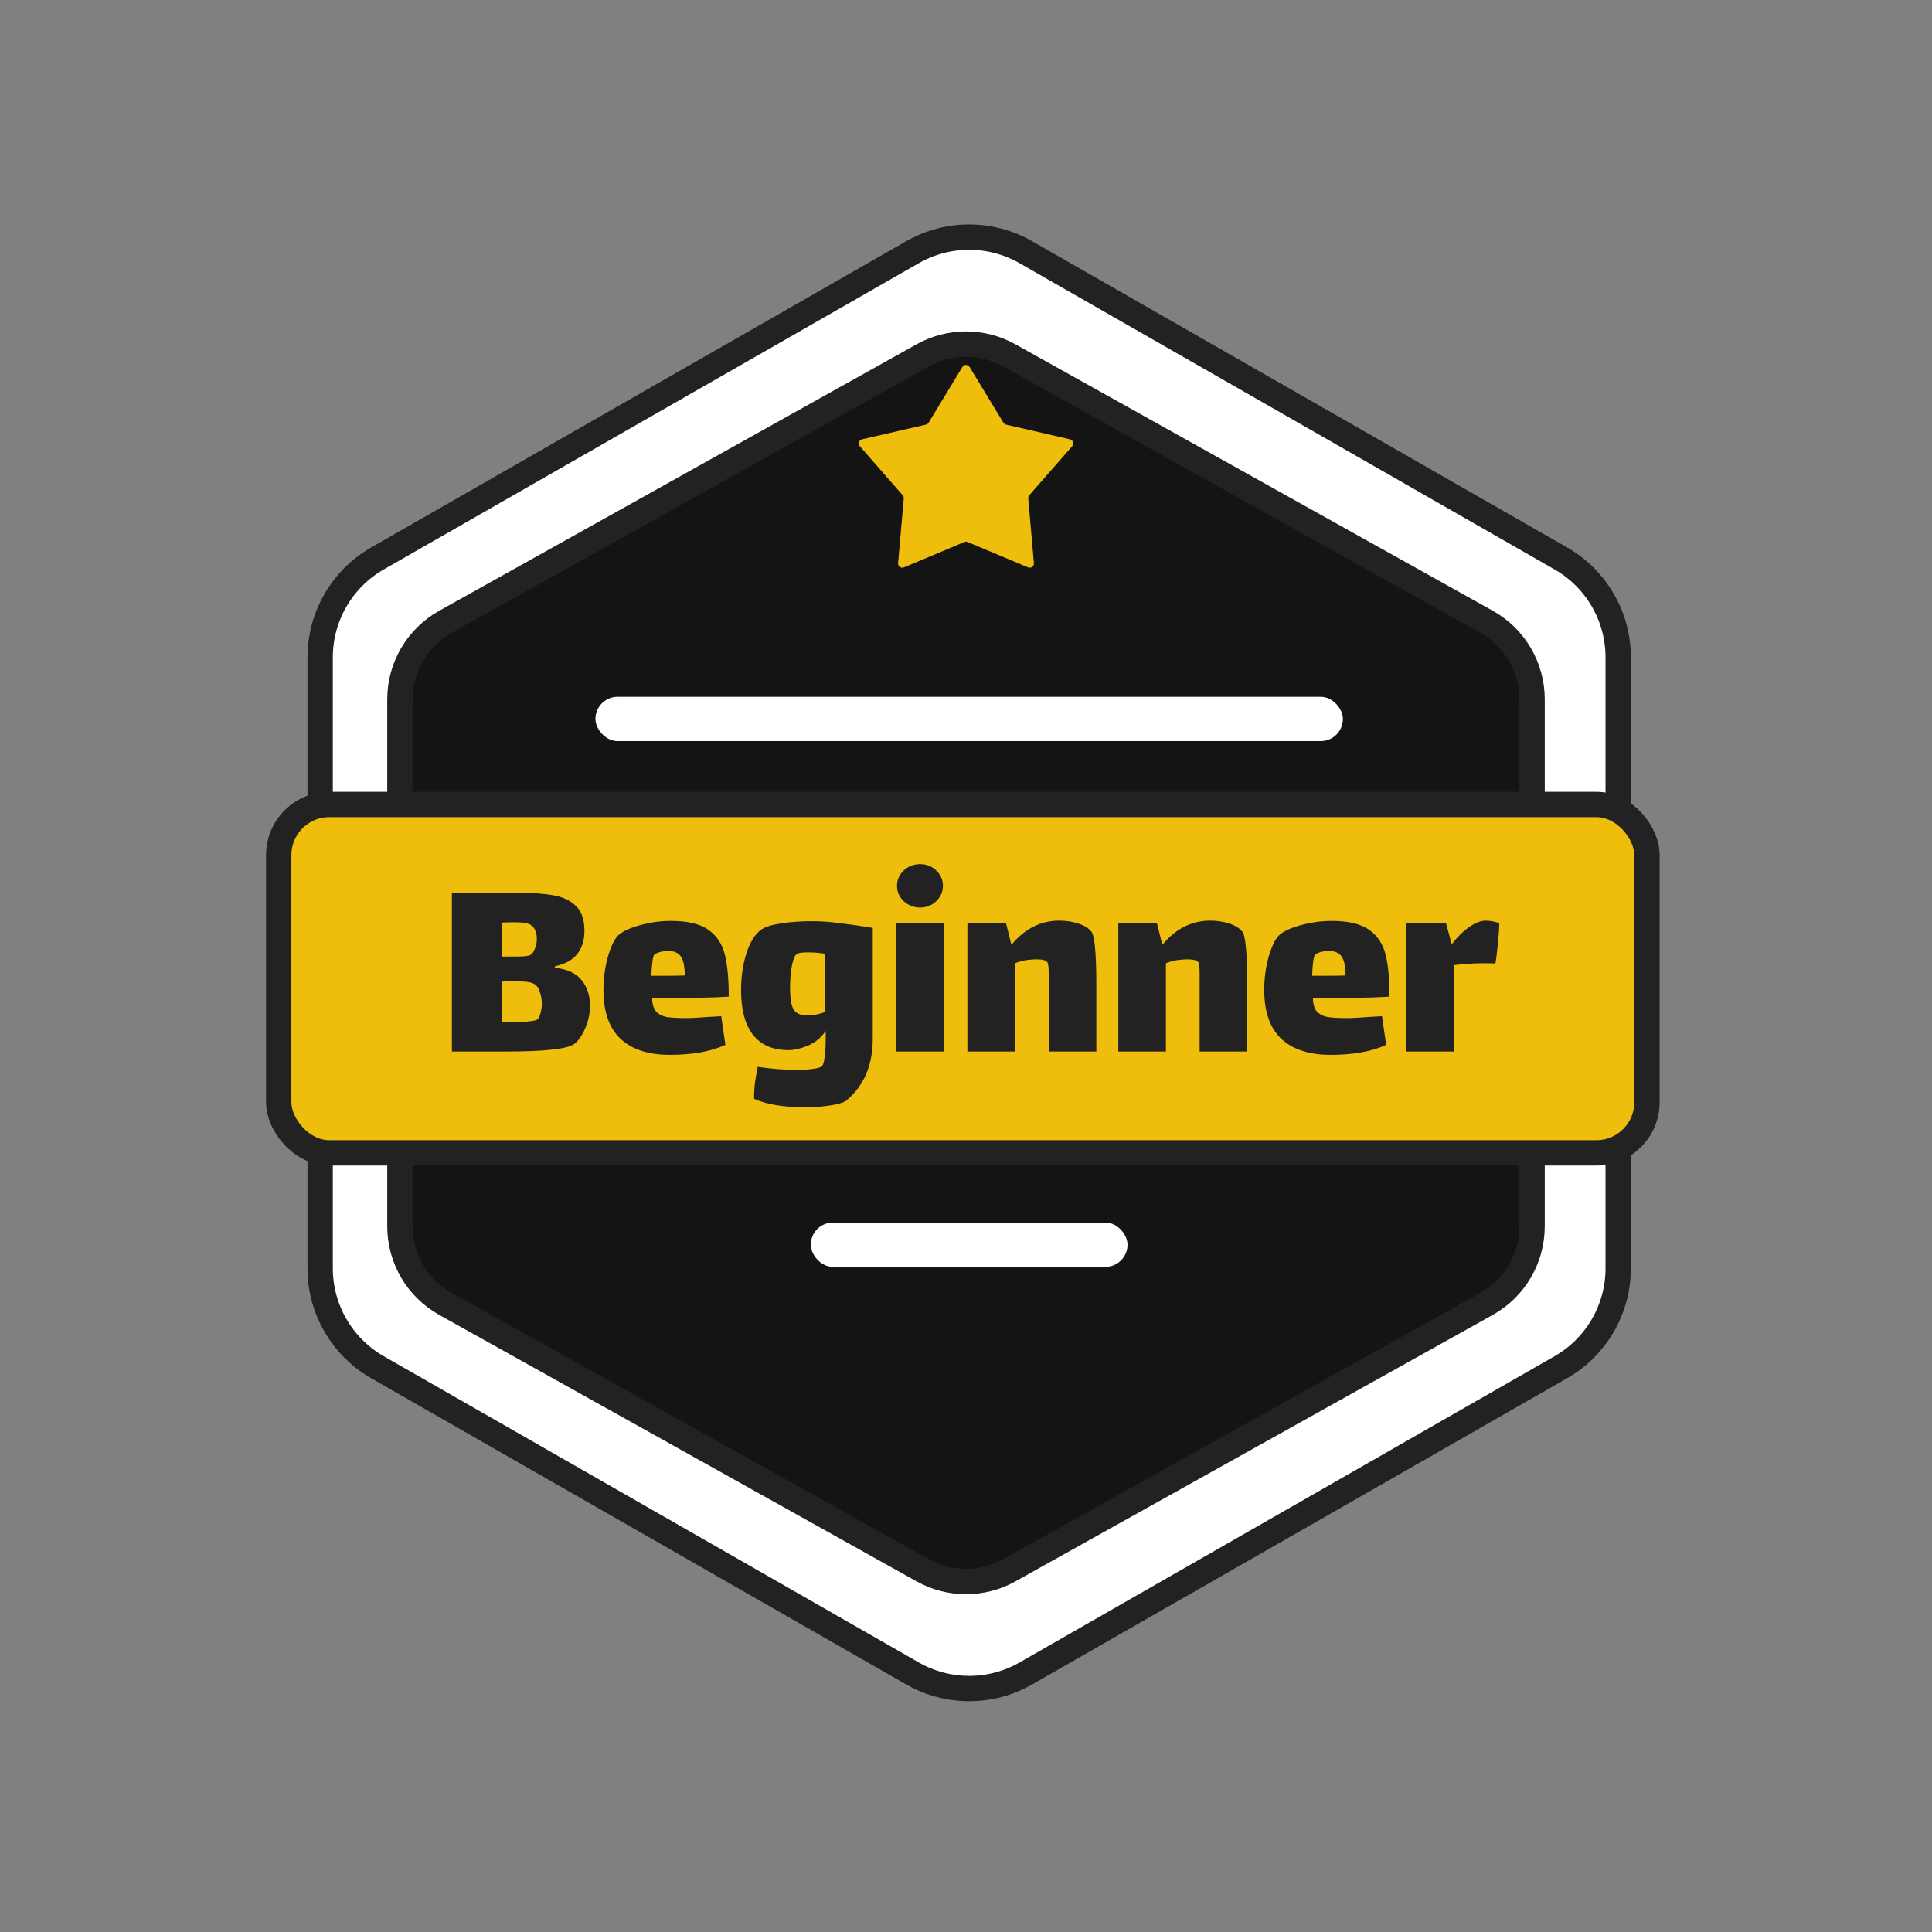 <svg width="305" height="305" viewBox="0 0 305 305" fill="none" xmlns="http://www.w3.org/2000/svg">
<rect x="0" y="0" width="305" height="305" fill="#808080" stroke="none"/>
<path d="M161.942 39.813C156.402 36.643 149.598 36.643 144.058 39.813L59.599 88.156C53.997 91.362 50.541 97.323 50.541 103.778V200.222C50.541 206.677 53.997 212.638 59.599 215.844L144.058 264.186C149.598 267.357 156.402 267.357 161.942 264.186L246.401 215.844C252.003 212.638 255.459 206.677 255.459 200.222V103.778C255.459 97.323 252.003 91.362 246.401 88.156L161.942 39.813Z" fill="white" stroke="#222222" stroke-width="4"/>
<path d="M145.676 56.099C149.917 53.732 155.083 53.732 159.324 56.099L234.689 98.168C239.12 100.641 241.866 105.319 241.866 110.393V193.607C241.866 198.681 239.12 203.359 234.689 205.832L159.324 247.901C155.083 250.268 149.917 250.268 145.676 247.901L70.311 205.832C65.88 203.359 63.134 198.681 63.134 193.607V110.393C63.134 105.319 65.88 100.641 70.311 98.168L145.676 56.099Z" fill="#151414" stroke="#222222" stroke-width="4"/>
<path d="M151.93 57.939C152.19 57.511 152.81 57.511 153.07 57.939L158.411 66.737C158.504 66.891 158.656 67 158.831 67.04L168.913 69.355C169.404 69.468 169.597 70.065 169.265 70.444L162.487 78.185C162.368 78.321 162.309 78.501 162.325 78.682L163.219 88.899C163.263 89.399 162.76 89.766 162.297 89.572L152.758 85.566C152.593 85.496 152.407 85.496 152.242 85.566L142.703 89.572C142.24 89.766 141.737 89.399 141.781 88.899L142.675 78.682C142.691 78.501 142.632 78.321 142.513 78.185L135.735 70.444C135.403 70.065 135.596 69.468 136.087 69.355L146.169 67.04C146.344 67 146.496 66.891 146.589 66.737L151.93 57.939Z" fill="#EFBD0B"/>
<rect x="44" y="127" width="216" height="55" rx="8" fill="#EFBD0B" stroke="#222222" stroke-width="4"/>
<path d="M87.603 152.769C89.596 153.003 91.017 153.677 91.867 154.791C92.717 155.875 93.142 157.194 93.142 158.747C93.142 159.714 92.995 160.637 92.702 161.516C92.409 162.366 92.058 163.099 91.647 163.714C91.237 164.3 90.885 164.681 90.592 164.857C89.42 165.619 85.845 166 79.867 166H71.339V140.944H81.669C84.013 140.944 85.903 141.076 87.339 141.34C88.805 141.574 89.992 142.131 90.9 143.01C91.808 143.86 92.263 145.164 92.263 146.922C92.263 148.446 91.882 149.677 91.12 150.615C90.387 151.553 89.215 152.197 87.603 152.549V152.769ZM84.087 146.263C83.793 145.97 83.442 145.794 83.032 145.735C82.651 145.647 82.035 145.604 81.185 145.604C80.335 145.604 79.691 145.618 79.251 145.647V151.01H79.691C79.837 151.01 80.453 151.01 81.537 151.01C82.621 151.01 83.339 150.937 83.691 150.791C83.955 150.673 84.189 150.366 84.394 149.867C84.629 149.369 84.746 148.827 84.746 148.241C84.746 147.362 84.526 146.702 84.087 146.263ZM84.834 160.945C85.039 160.769 85.2 160.447 85.317 159.978C85.464 159.48 85.537 158.981 85.537 158.483C85.537 157.868 85.449 157.296 85.273 156.769C85.127 156.212 84.922 155.816 84.658 155.582C84.394 155.318 84.013 155.142 83.515 155.054C83.046 154.967 82.24 154.923 81.097 154.923C80.365 154.923 79.749 154.937 79.251 154.967V161.34C80.629 161.37 81.859 161.355 82.944 161.297C84.028 161.209 84.658 161.091 84.834 160.945ZM108.32 160.725C109.053 160.725 110.415 160.652 112.408 160.505C112.672 160.505 113.155 160.476 113.859 160.417L114.518 164.945C112.262 166 109.331 166.527 105.727 166.527C102.356 166.527 99.763 165.678 97.946 163.978C96.158 162.278 95.265 159.714 95.265 156.285C95.265 154.527 95.484 152.827 95.924 151.186C96.393 149.545 96.92 148.402 97.506 147.757C98.122 147.113 99.265 146.556 100.935 146.087C102.606 145.618 104.261 145.384 105.902 145.384C108.54 145.384 110.518 145.853 111.837 146.79C113.155 147.728 114.02 149.032 114.43 150.703C114.84 152.344 115.046 154.556 115.046 157.34C113.053 157.458 111.104 157.516 109.199 157.516H102.957C102.957 158.454 103.148 159.157 103.529 159.626C103.939 160.095 104.51 160.403 105.243 160.549C105.976 160.666 107.001 160.725 108.32 160.725ZM103.397 150.615C103.221 150.703 103.089 151.084 103.001 151.758C102.913 152.432 102.855 153.194 102.825 154.043H105.111C106.488 154.043 107.485 154.029 108.1 153.999C108.1 152.593 107.895 151.596 107.485 151.01C107.104 150.424 106.43 150.131 105.463 150.131C104.672 150.131 103.983 150.292 103.397 150.615ZM128.241 145.428C129.619 145.428 131.055 145.53 132.549 145.735C134.044 145.911 135.787 146.16 137.78 146.483V163.978C137.78 168.169 136.388 171.421 133.604 173.737C133.252 174.03 132.461 174.279 131.23 174.484C130 174.689 128.608 174.792 127.054 174.792C123.684 174.792 121.017 174.352 119.054 173.473C119.025 172.828 119.069 171.978 119.186 170.923C119.332 169.868 119.479 169.033 119.625 168.418C121.735 168.74 123.801 168.901 125.824 168.901C126.849 168.901 127.714 168.843 128.417 168.725C129.15 168.637 129.604 168.491 129.78 168.286C130.014 168.051 130.19 167.172 130.307 165.648C130.337 165.238 130.351 164.637 130.351 163.846V162.747C129.619 163.831 128.681 164.608 127.538 165.077C126.395 165.546 125.369 165.78 124.461 165.78C121.999 165.78 120.138 164.974 118.878 163.363C117.618 161.751 116.988 159.392 116.988 156.285C116.988 154.234 117.266 152.314 117.823 150.527C118.409 148.71 119.201 147.45 120.197 146.746C120.842 146.307 121.882 145.985 123.318 145.779C124.783 145.545 126.424 145.428 128.241 145.428ZM127.318 160.285C128.402 160.285 129.384 160.11 130.263 159.758V150.571C129.941 150.512 129.457 150.454 128.813 150.395C128.52 150.366 128.08 150.351 127.494 150.351C126.585 150.351 126.014 150.439 125.78 150.615C125.457 150.849 125.193 151.509 124.988 152.593C124.813 153.648 124.725 154.761 124.725 155.934C124.725 157.545 124.9 158.674 125.252 159.318C125.633 159.963 126.322 160.285 127.318 160.285ZM145.257 143.274C144.26 143.274 143.396 142.937 142.663 142.263C141.96 141.589 141.608 140.783 141.608 139.845C141.608 138.907 141.96 138.101 142.663 137.427C143.396 136.753 144.26 136.416 145.257 136.416C146.253 136.416 147.103 136.753 147.806 137.427C148.51 138.101 148.861 138.907 148.861 139.845C148.861 140.783 148.51 141.589 147.806 142.263C147.103 142.937 146.253 143.274 145.257 143.274ZM141.476 145.779H148.993V166H141.476V145.779ZM172.282 147.054C172.545 147.377 172.736 148.182 172.853 149.472C173 150.761 173.073 152.725 173.073 155.362V166H165.556V155.45V153.648C165.556 152.71 165.483 152.124 165.336 151.89C165.102 151.596 164.56 151.45 163.71 151.45C163.299 151.45 162.992 151.465 162.787 151.494C161.966 151.523 161.116 151.714 160.237 152.065V166H152.72V145.779H158.83L159.666 149.164C161.776 146.615 164.296 145.34 167.226 145.34C168.281 145.34 169.263 145.486 170.172 145.779C171.109 146.072 171.813 146.497 172.282 147.054ZM196.106 147.054C196.37 147.377 196.561 148.182 196.678 149.472C196.824 150.761 196.898 152.725 196.898 155.362V166H189.381V155.45V153.648C189.381 152.71 189.308 152.124 189.161 151.89C188.927 151.596 188.384 151.45 187.535 151.45C187.124 151.45 186.817 151.465 186.611 151.494C185.791 151.523 184.941 151.714 184.062 152.065V166H176.545V145.779H182.655L183.49 149.164C185.6 146.615 188.121 145.34 191.051 145.34C192.106 145.34 193.088 145.486 193.996 145.779C194.934 146.072 195.637 146.497 196.106 147.054ZM212.634 160.725C213.367 160.725 214.73 160.652 216.722 160.505C216.986 160.505 217.47 160.476 218.173 160.417L218.832 164.945C216.576 166 213.645 166.527 210.041 166.527C206.671 166.527 204.077 165.678 202.26 163.978C200.473 162.278 199.579 159.714 199.579 156.285C199.579 154.527 199.799 152.827 200.238 151.186C200.707 149.545 201.234 148.402 201.821 147.757C202.436 147.113 203.579 146.556 205.249 146.087C206.92 145.618 208.575 145.384 210.217 145.384C212.854 145.384 214.832 145.853 216.151 146.79C217.47 147.728 218.334 149.032 218.744 150.703C219.155 152.344 219.36 154.556 219.36 157.34C217.367 157.458 215.418 157.516 213.513 157.516H207.271C207.271 158.454 207.462 159.157 207.843 159.626C208.253 160.095 208.825 160.403 209.557 160.549C210.29 160.666 211.315 160.725 212.634 160.725ZM207.711 150.615C207.535 150.703 207.403 151.084 207.315 151.758C207.227 152.432 207.169 153.194 207.139 154.043H209.425C210.803 154.043 211.799 154.029 212.414 153.999C212.414 152.593 212.209 151.596 211.799 151.01C211.418 150.424 210.744 150.131 209.777 150.131C208.986 150.131 208.297 150.292 207.711 150.615ZM234.533 145.34C234.914 145.34 235.31 145.384 235.72 145.472C236.16 145.56 236.482 145.662 236.687 145.779C236.687 146.424 236.614 147.494 236.468 148.988C236.321 150.454 236.189 151.494 236.072 152.109C235.779 152.08 235.237 152.065 234.446 152.065C232.599 152.065 230.958 152.168 229.522 152.373V166H222.005V145.779H228.291L229.171 149.032H229.215C230.064 147.919 230.973 147.025 231.94 146.351C232.907 145.677 233.772 145.34 234.533 145.34Z" fill="#222222"/>
<rect x="94" y="110" width="118" height="7" rx="3.5" fill="white"/>
<rect x="128" y="193" width="50" height="7" rx="3.5" fill="white"/>
</svg>
